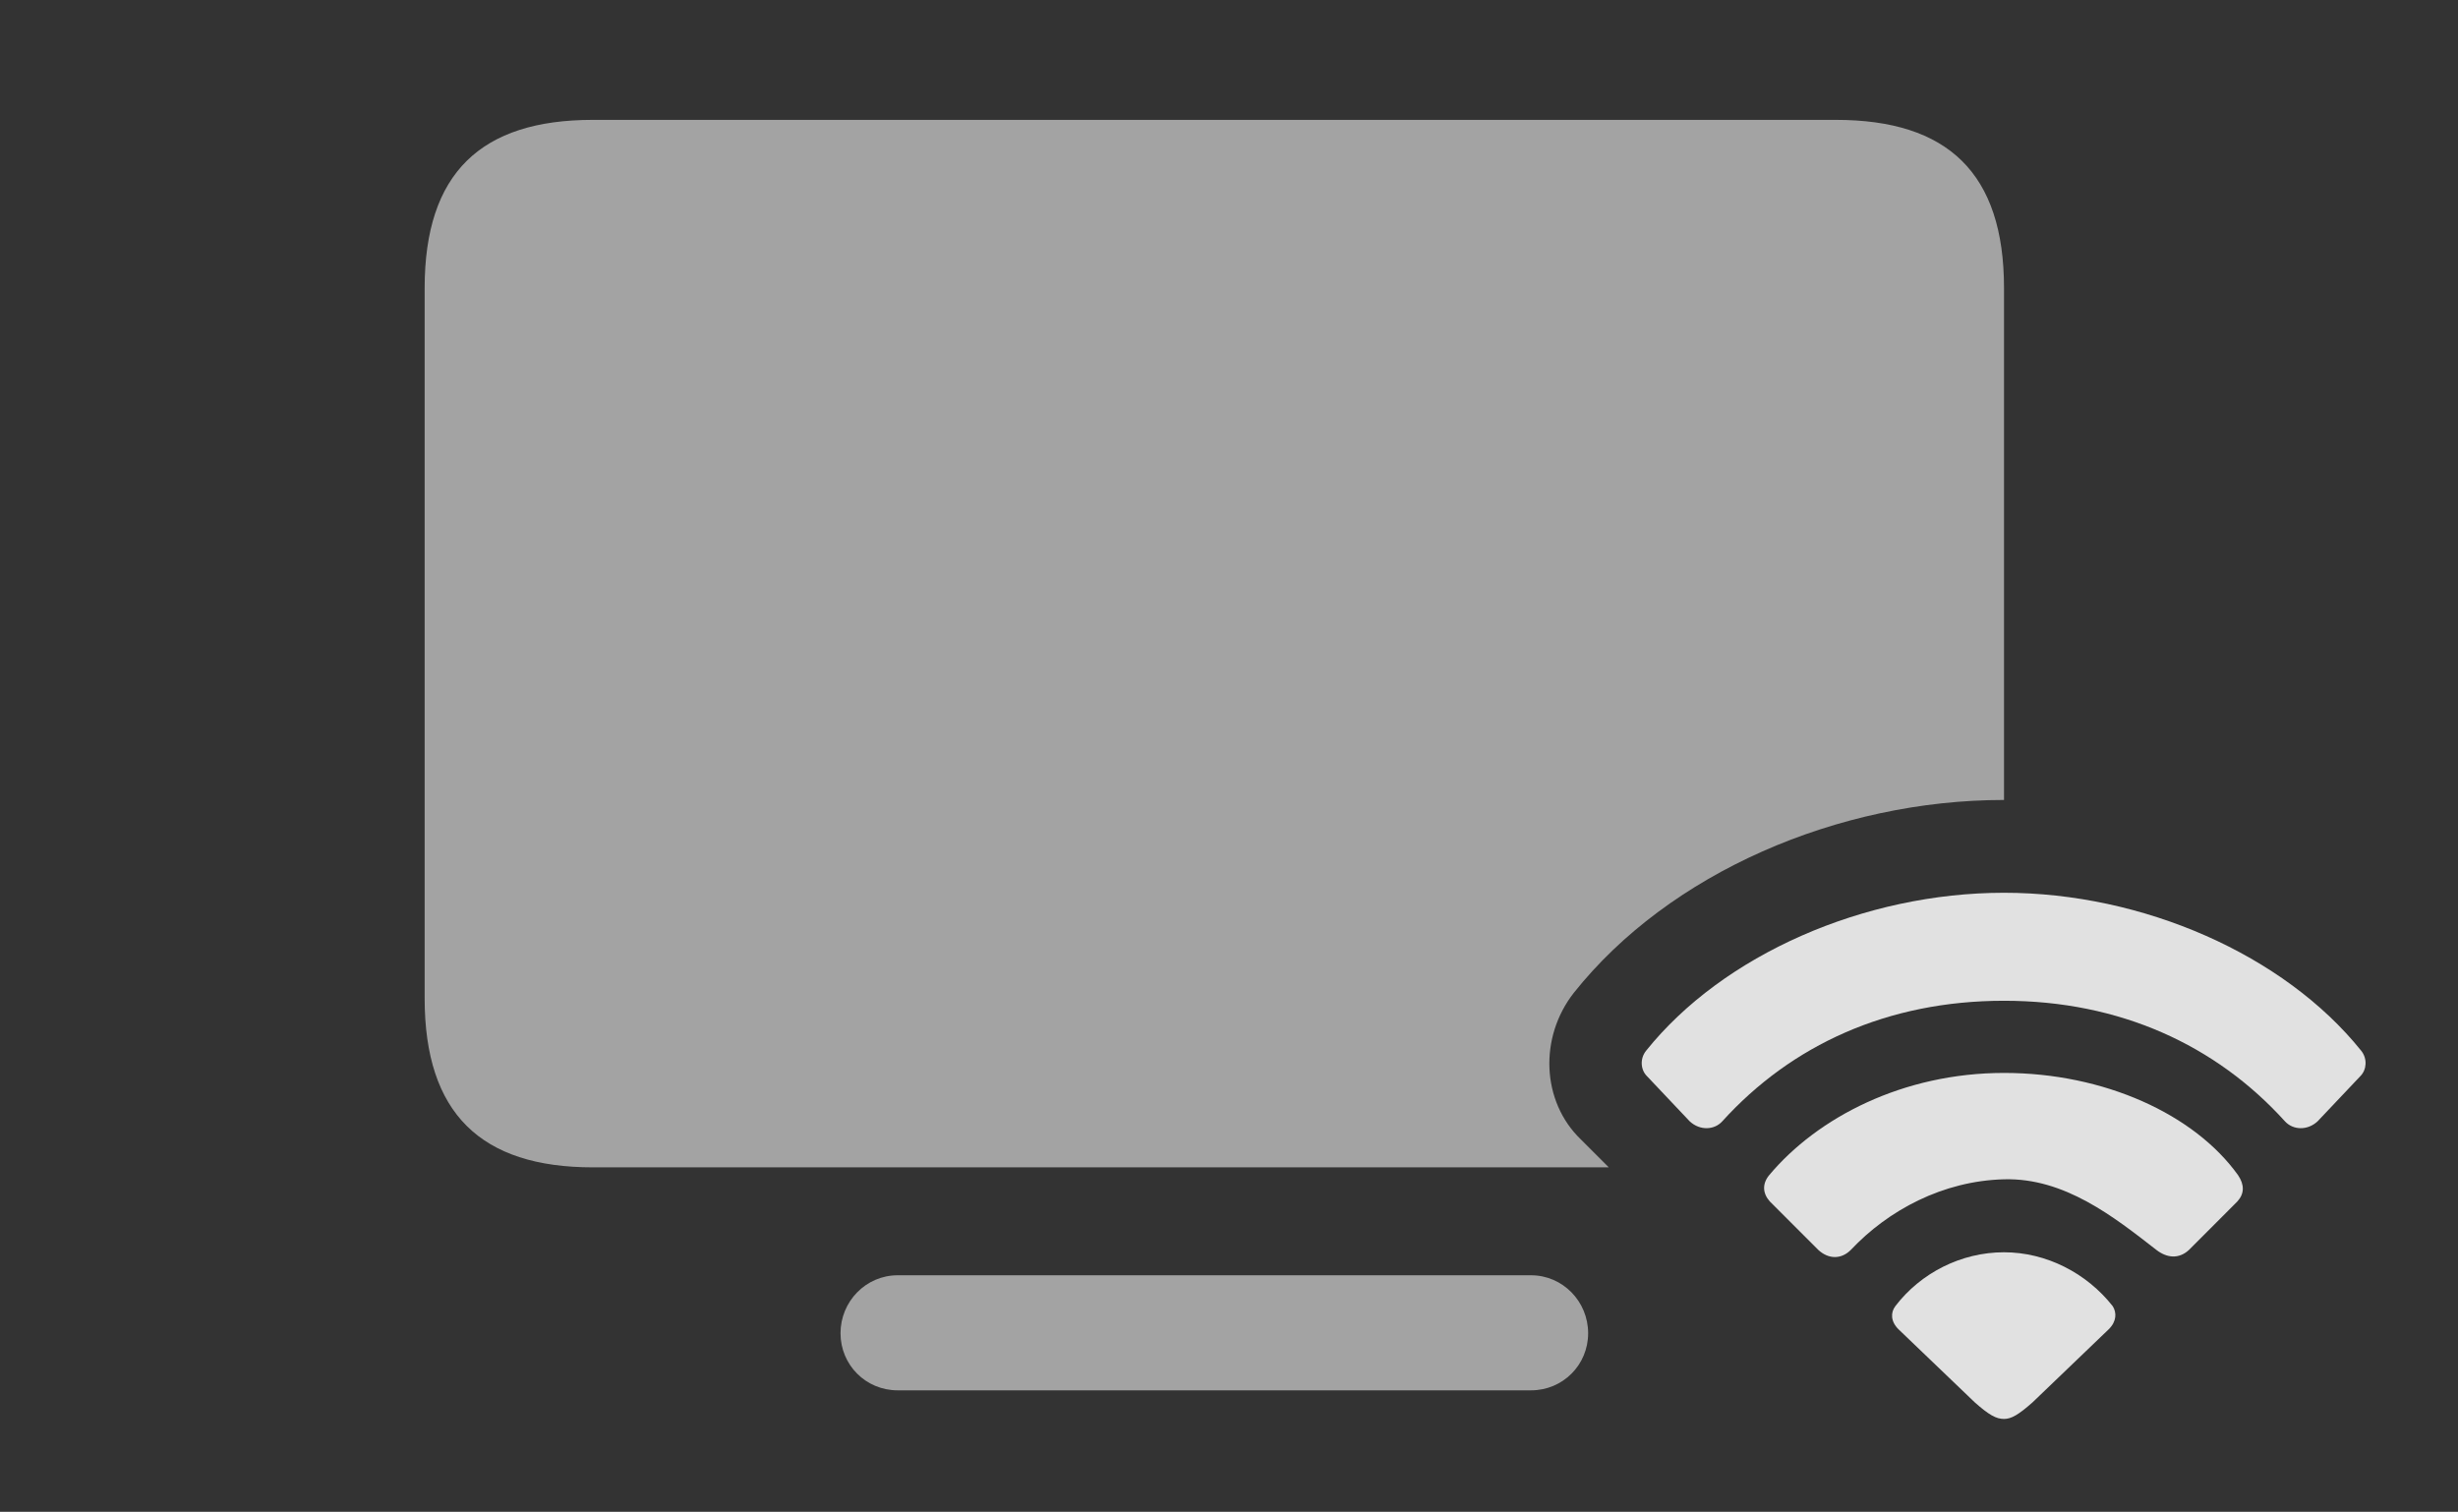 <?xml version="1.0" encoding="UTF-8"?>
<!--Generator: Apple Native CoreSVG 232.5-->
<!DOCTYPE svg
PUBLIC "-//W3C//DTD SVG 1.1//EN"
       "http://www.w3.org/Graphics/SVG/1.1/DTD/svg11.dtd">
<svg version="1.1" xmlns="http://www.w3.org/2000/svg" xmlns:xlink="http://www.w3.org/1999/xlink" width="30.244" height="18.604">
 <rect width="100%" height="100%" fill="#333333" stroke="none"/>
 <g>
  <rect height="18.604" opacity="0" width="30.244" x="0" y="0"/>
  <path d="M19.541 16.406C19.541 16.797 19.229 17.109 18.838 17.109L11.045 17.109C10.654 17.109 10.342 16.797 10.342 16.406C10.342 16.016 10.654 15.693 11.045 15.693L18.838 15.693C19.229 15.693 19.541 16.016 19.541 16.406ZM24.658 3.545L24.658 9.844C22.617 9.844 20.537 10.742 19.365 12.217C18.936 12.764 18.965 13.555 19.453 14.023L19.795 14.365L7.295 14.365C5.918 14.365 5.225 13.701 5.225 12.285L5.225 3.545C5.225 2.129 5.918 1.475 7.295 1.475L22.588 1.475C23.965 1.475 24.658 2.129 24.658 3.545Z" fill="#ffffff" fill-opacity="0.55"/>
  <path d="M20.791 13.799C20.918 13.916 21.094 13.906 21.191 13.799C22.041 12.861 23.223 12.315 24.658 12.315C26.084 12.315 27.266 12.861 28.115 13.799C28.213 13.906 28.389 13.916 28.516 13.799L29.043 13.242C29.121 13.164 29.131 13.027 29.053 12.93C28.105 11.748 26.367 10.986 24.658 10.986C22.939 10.986 21.201 11.748 20.254 12.93C20.176 13.027 20.186 13.164 20.264 13.242Z" fill="#ffffff" fill-opacity="0.85"/>
  <path d="M22.373 15.381C22.5 15.498 22.656 15.498 22.773 15.381C23.232 14.893 23.906 14.531 24.658 14.512C25.4 14.492 26.006 14.971 26.533 15.381C26.66 15.479 26.807 15.498 26.934 15.381L27.529 14.785C27.617 14.688 27.617 14.58 27.539 14.463C27.002 13.711 25.889 13.203 24.658 13.203C23.418 13.203 22.363 13.75 21.767 14.463C21.68 14.57 21.689 14.688 21.777 14.785Z" fill="#ffffff" fill-opacity="0.85"/>
  <path d="M24.658 17.461C24.746 17.461 24.834 17.412 25.01 17.256L25.947 16.357C26.045 16.26 26.045 16.152 25.996 16.074C25.674 15.664 25.176 15.41 24.658 15.41C24.131 15.41 23.633 15.664 23.32 16.074C23.262 16.152 23.262 16.26 23.359 16.357L24.297 17.256C24.473 17.412 24.561 17.461 24.658 17.461Z" fill="#ffffff" fill-opacity="0.85"/>
 </g>
</svg>

